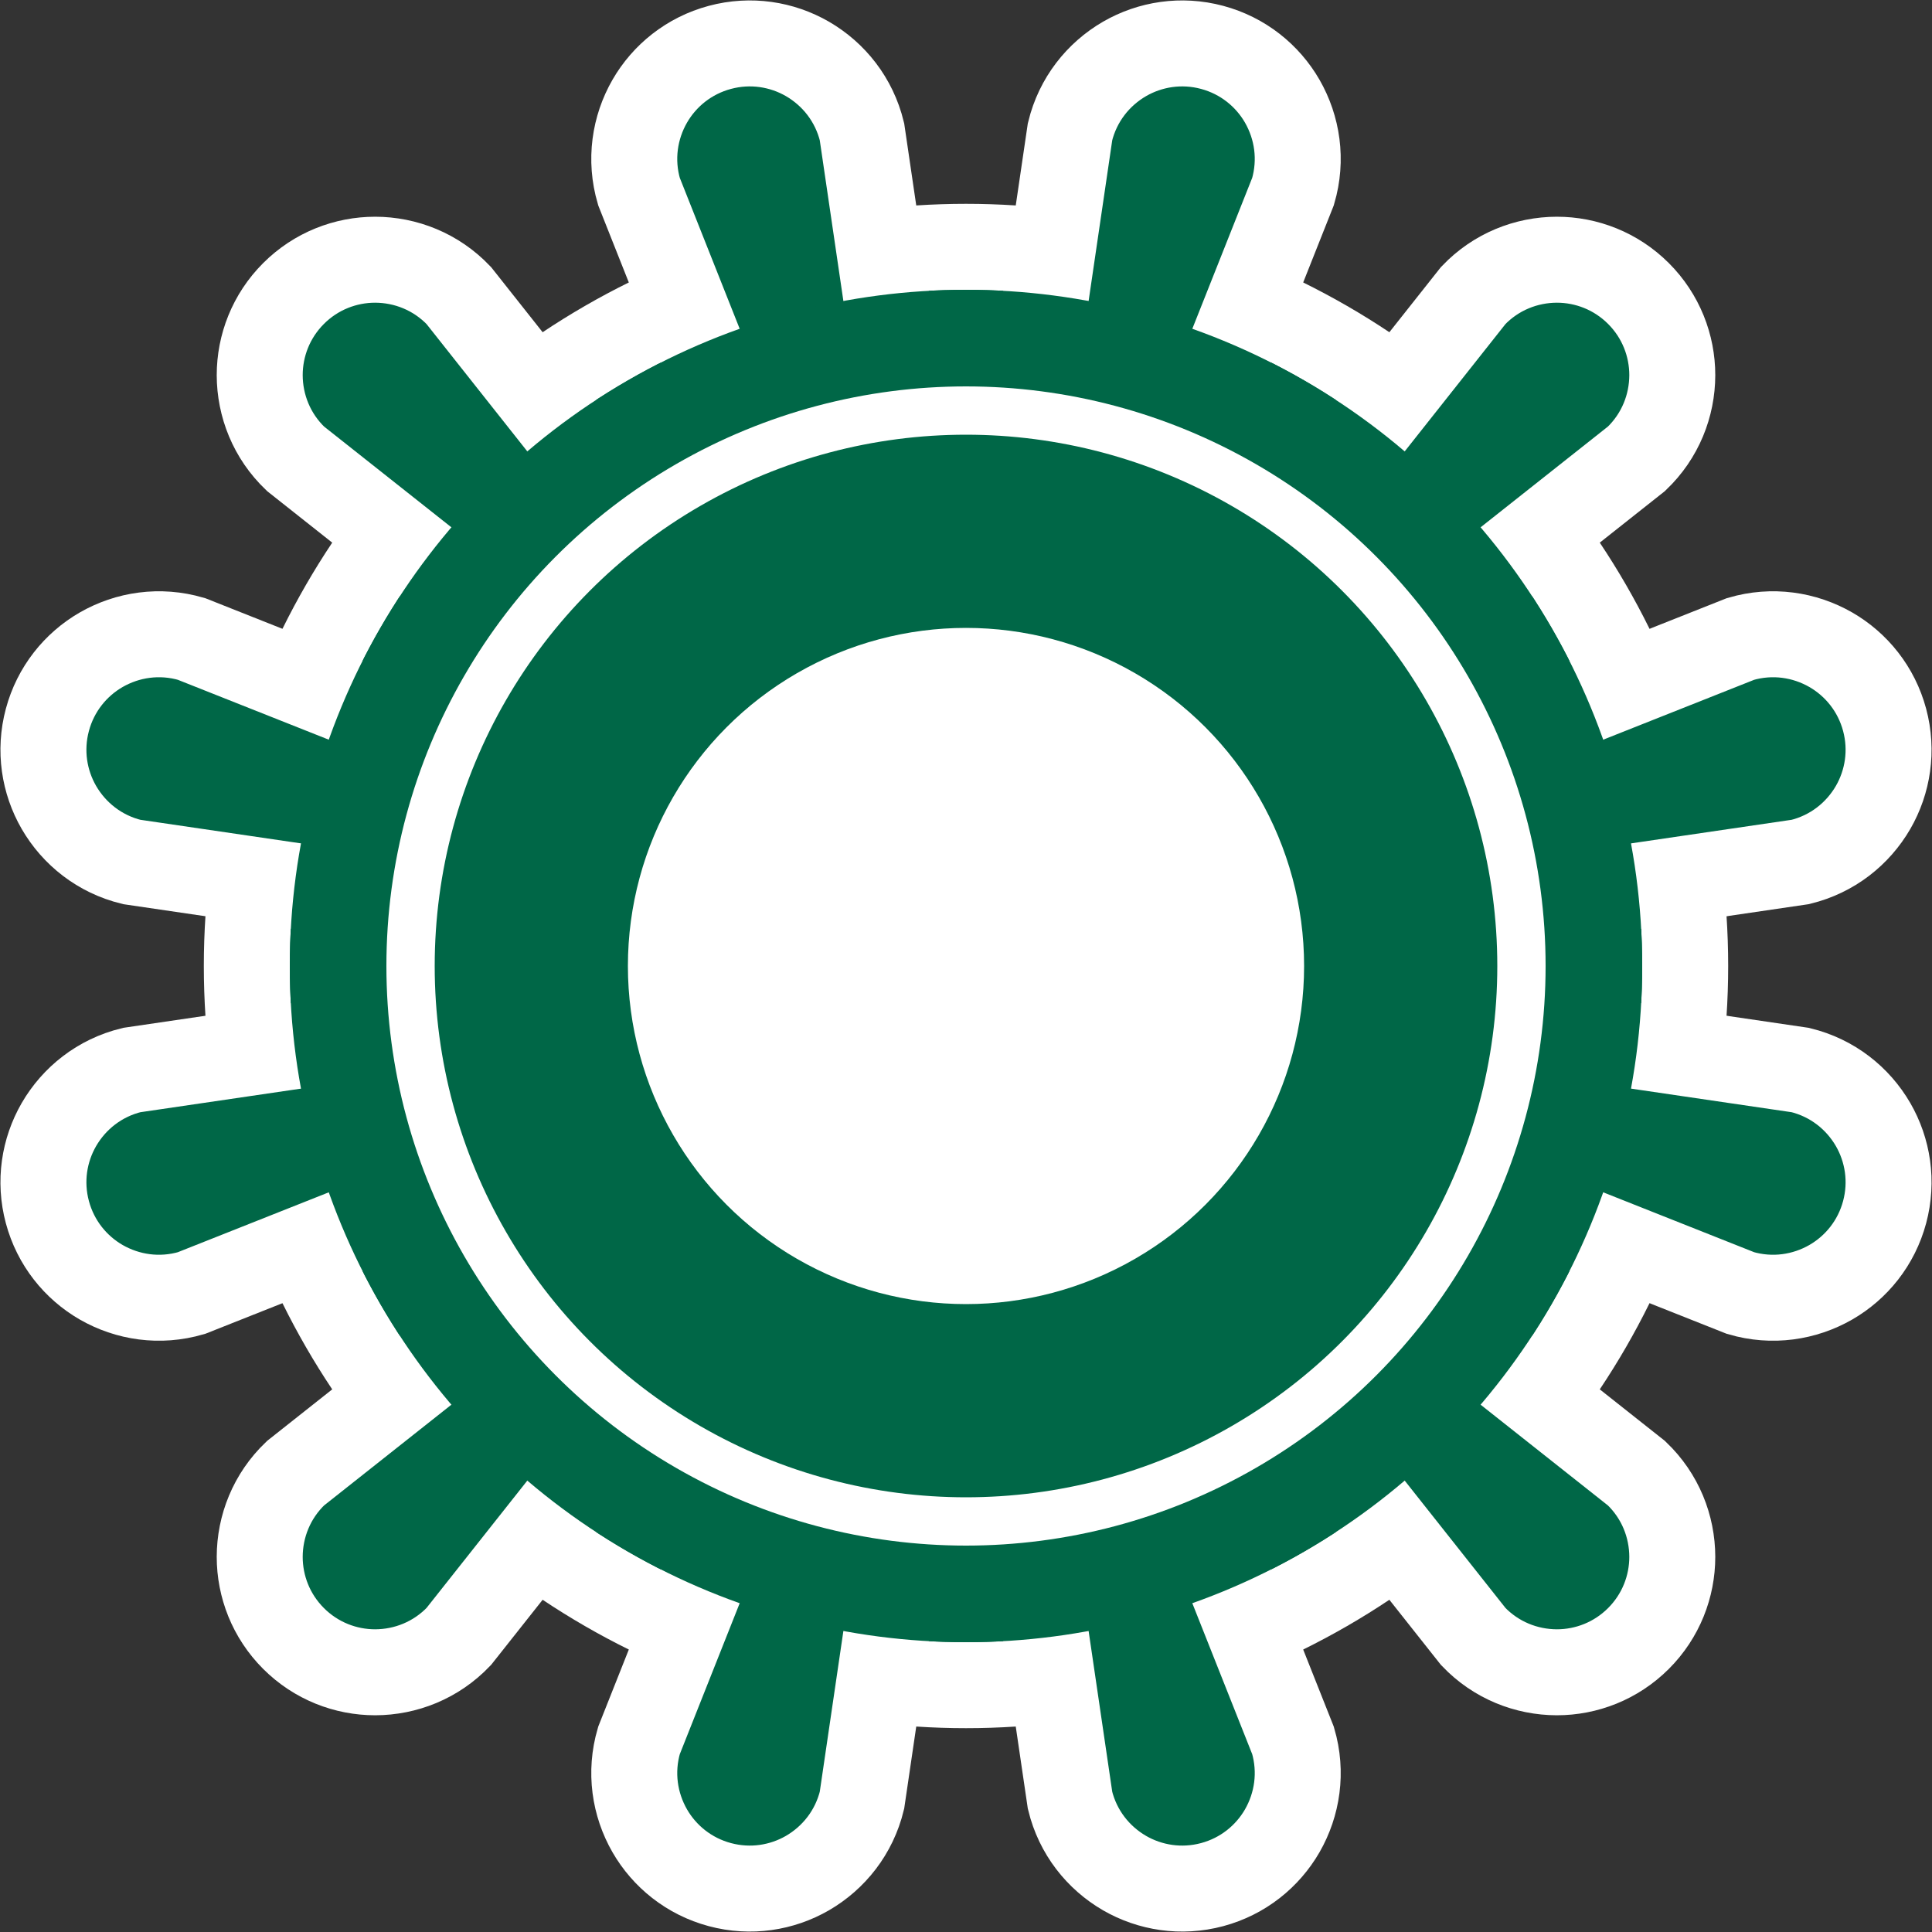 <svg width="20" height="20" xmlns="http://www.w3.org/2000/svg">
 <rect width="100%" height="100%" fill="#333333" stroke="none"/>
 <circle stroke="#FFF" stroke-width=".89" fill="#006747" cx="10" cy="10" r="7.445"/>
 <path d="M10,0.155 C10.33,0.155 10.629,0.289 10.845,0.505 C11.067,0.728 11.203,1.037 11.195,1.379 L10.945,3.526 L10.945,16.474 L11.195,18.621 C11.203,18.963 11.067,19.272 10.845,19.495 C10.629,19.711 10.33,19.845 10,19.845 C9.67,19.845 9.371,19.711 9.155,19.495 C8.933,19.272 8.797,18.963 8.805,18.621 L9.055,16.474 L9.055,3.526 L8.805,1.379 C8.797,1.037 8.933,0.728 9.155,0.505 C9.371,0.289 9.67,0.155 10,0.155 Z" stroke="#FFF" stroke-width=".89" fill="#006747" transform="rotate(-15 10 10)"/>
 <path d="M10,0.155 C10.33,0.155 10.629,0.289 10.845,0.505 C11.067,0.728 11.203,1.037 11.195,1.379 L10.945,3.526 L10.945,16.474 L11.195,18.621 C11.203,18.963 11.067,19.272 10.845,19.495 C10.629,19.711 10.33,19.845 10,19.845 C9.67,19.845 9.371,19.711 9.155,19.495 C8.933,19.272 8.797,18.963 8.805,18.621 L9.055,16.474 L9.055,3.526 L8.805,1.379 C8.797,1.037 8.933,0.728 9.155,0.505 C9.371,0.289 9.67,0.155 10,0.155 Z" stroke="#FFF" stroke-width=".89" fill="#006747" transform="rotate(15 10 10)"/>
 <path d="M10,0.155 C10.33,0.155 10.629,0.289 10.845,0.505 C11.067,0.728 11.203,1.037 11.195,1.379 L10.945,3.526 L10.945,16.474 L11.195,18.621 C11.203,18.963 11.067,19.272 10.845,19.495 C10.629,19.711 10.33,19.845 10,19.845 C9.67,19.845 9.371,19.711 9.155,19.495 C8.933,19.272 8.797,18.963 8.805,18.621 L9.055,16.474 L9.055,3.526 L8.805,1.379 C8.797,1.037 8.933,0.728 9.155,0.505 C9.371,0.289 9.67,0.155 10,0.155 Z" stroke="#FFF" stroke-width=".89" fill="#006747" transform="rotate(45 10 10)"/>
 <path d="M10,0.155 C10.33,0.155 10.629,0.289 10.845,0.505 C11.067,0.728 11.203,1.037 11.195,1.379 L10.945,3.526 L10.945,16.474 L11.195,18.621 C11.203,18.963 11.067,19.272 10.845,19.495 C10.629,19.711 10.33,19.845 10,19.845 C9.67,19.845 9.371,19.711 9.155,19.495 C8.933,19.272 8.797,18.963 8.805,18.621 L9.055,16.474 L9.055,3.526 L8.805,1.379 C8.797,1.037 8.933,0.728 9.155,0.505 C9.371,0.289 9.67,0.155 10,0.155 Z" stroke="#FFF" stroke-width=".89" fill="#006747" transform="rotate(75 10 10)"/>
 <path d="M10,0.155 C10.33,0.155 10.629,0.289 10.845,0.505 C11.067,0.728 11.203,1.037 11.195,1.379 L10.945,3.526 L10.945,16.474 L11.195,18.621 C11.203,18.963 11.067,19.272 10.845,19.495 C10.629,19.711 10.33,19.845 10,19.845 C9.67,19.845 9.371,19.711 9.155,19.495 C8.933,19.272 8.797,18.963 8.805,18.621 L9.055,16.474 L9.055,3.526 L8.805,1.379 C8.797,1.037 8.933,0.728 9.155,0.505 C9.371,0.289 9.67,0.155 10,0.155 Z" stroke="#FFF" stroke-width=".89" fill="#006747" transform="rotate(105 10 10)"/>
 <path d="M10,0.155 C10.33,0.155 10.629,0.289 10.845,0.505 C11.067,0.728 11.203,1.037 11.195,1.379 L10.945,3.526 L10.945,16.474 L11.195,18.621 C11.203,18.963 11.067,19.272 10.845,19.495 C10.629,19.711 10.33,19.845 10,19.845 C9.67,19.845 9.371,19.711 9.155,19.495 C8.933,19.272 8.797,18.963 8.805,18.621 L9.055,16.474 L9.055,3.526 L8.805,1.379 C8.797,1.037 8.933,0.728 9.155,0.505 C9.371,0.289 9.67,0.155 10,0.155 Z" stroke="#FFF" stroke-width=".89" fill="#006747" transform="rotate(135 10 10)"/>
 <circle fill="#006747" cx="10" cy="10" r="7"/>
 <circle fill="#FFF" cx="10" cy="10" r="3.5"/>
 <circle fill="none" stroke="#FFF" stroke-width=".5" cx="10" cy="10" r="5.75"/>
</svg>
